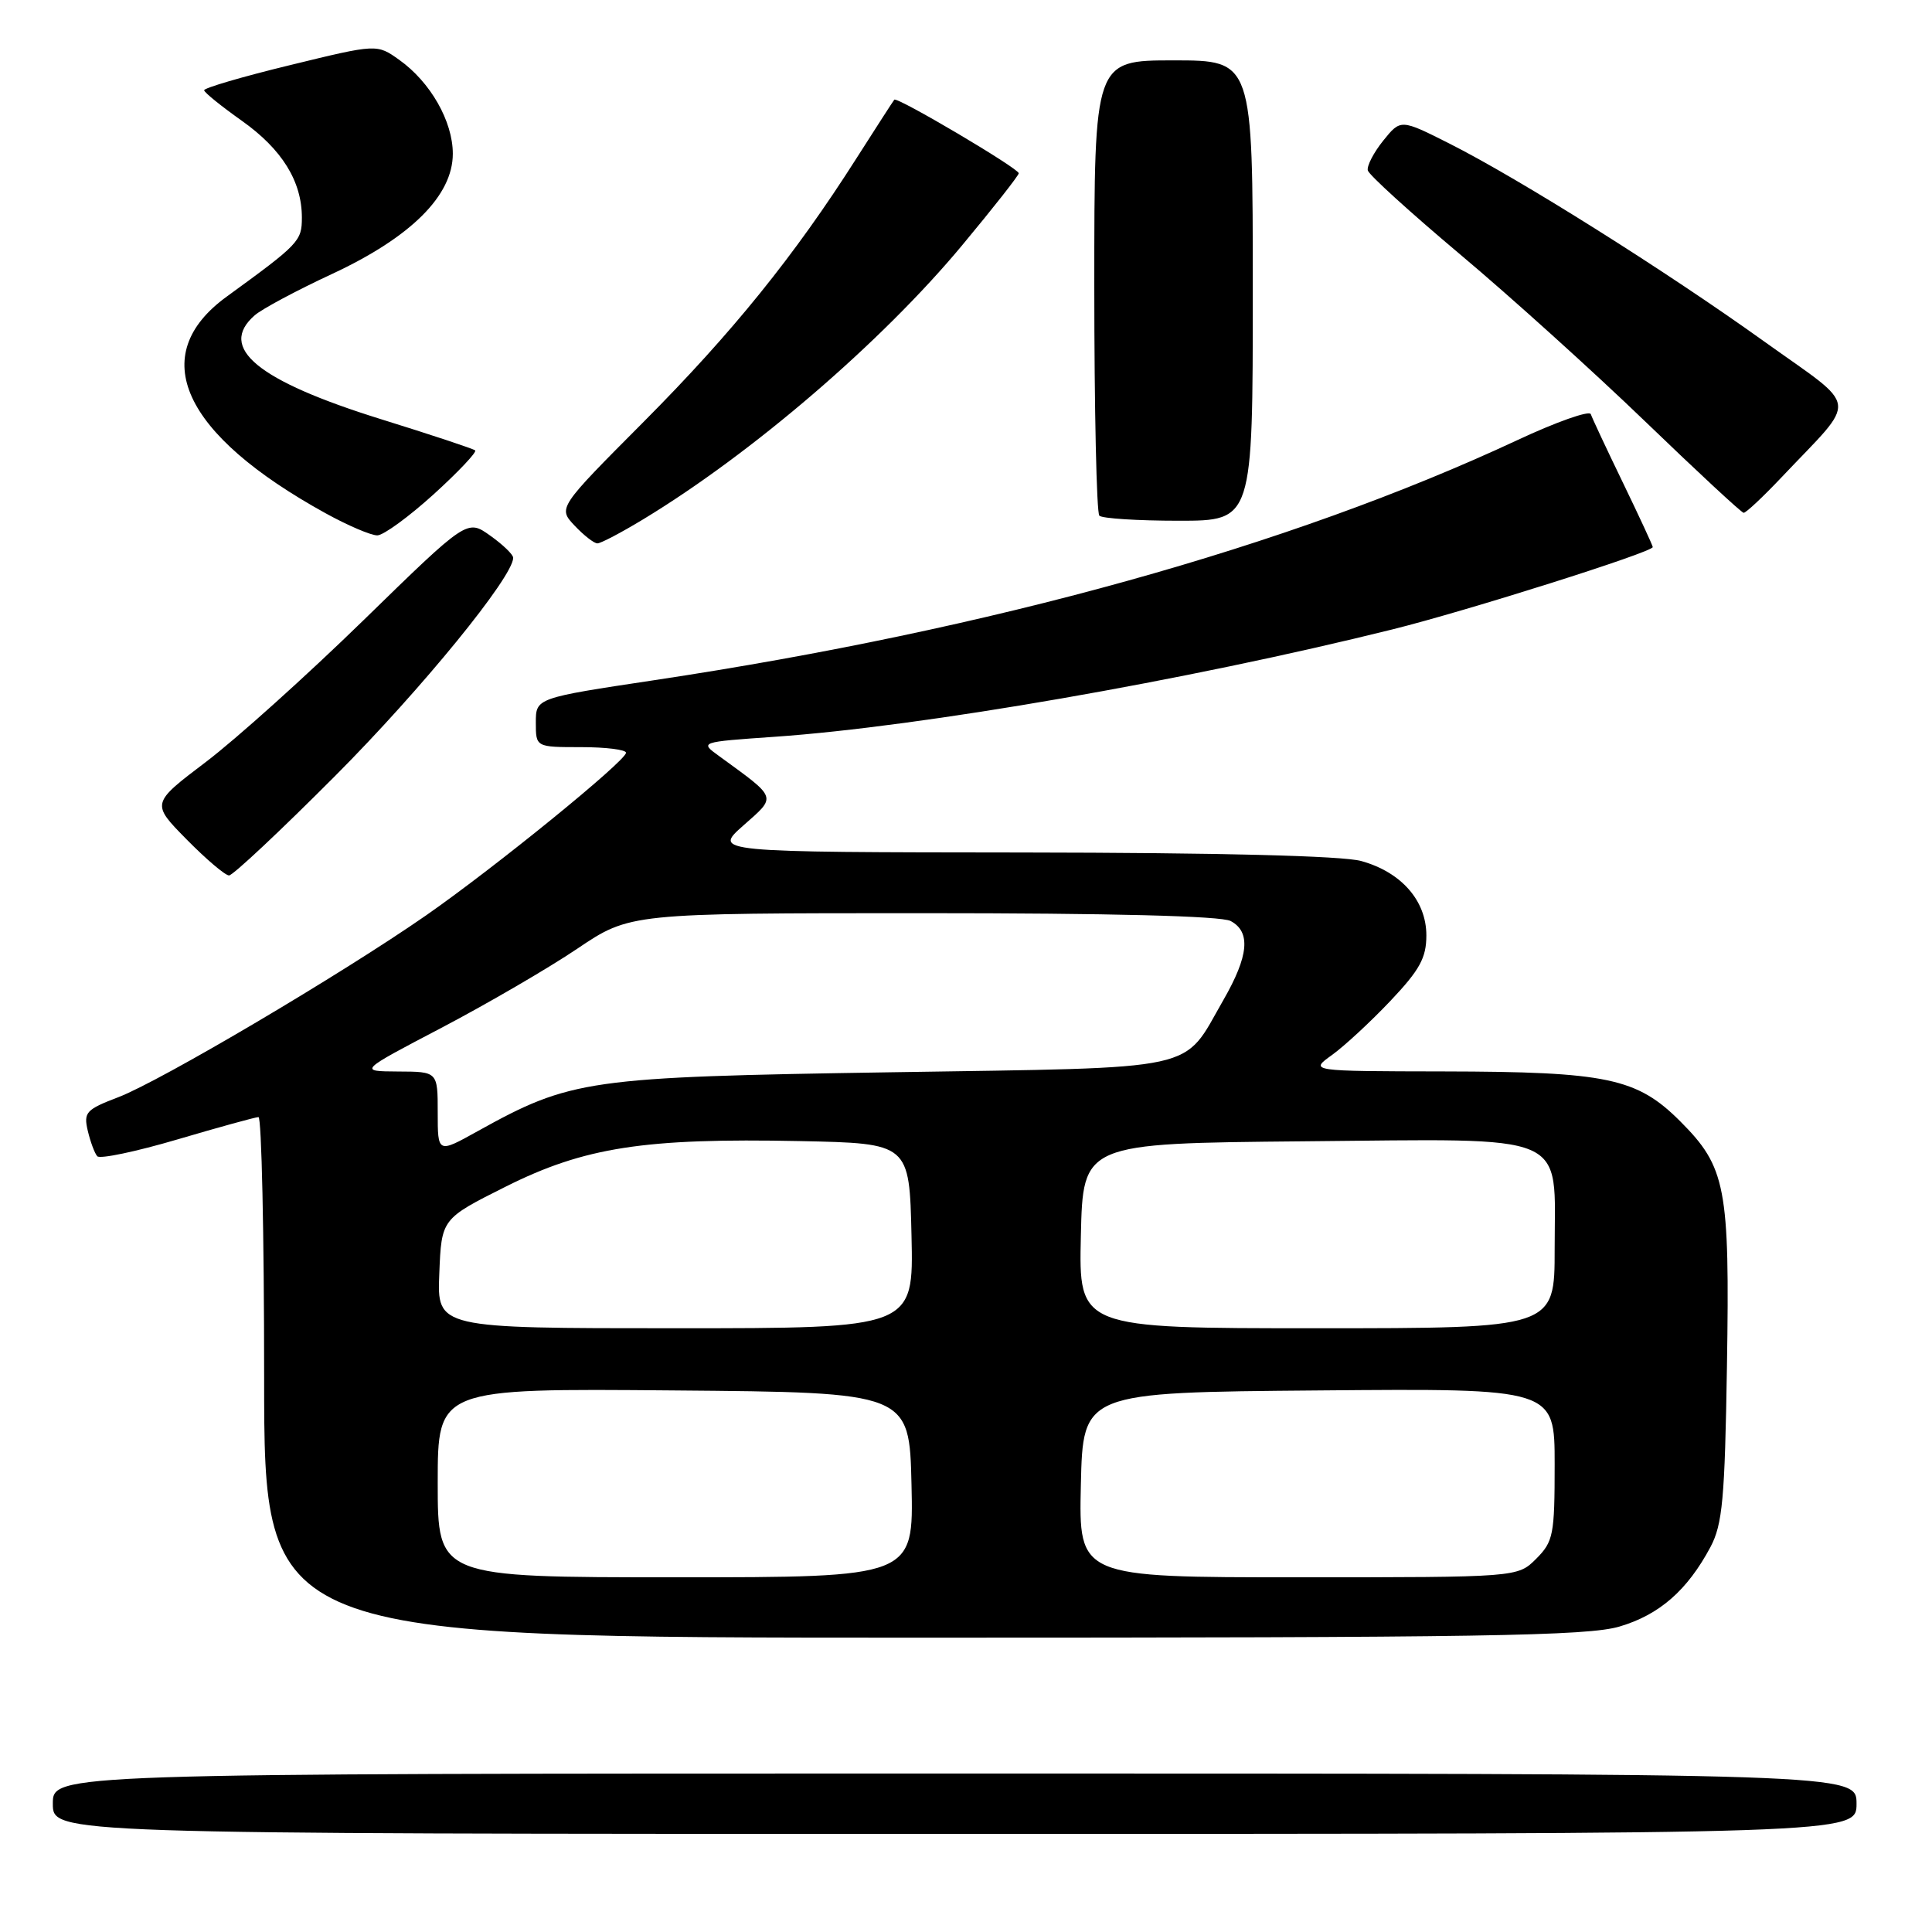 <?xml version="1.0" encoding="UTF-8" standalone="no"?>
<!DOCTYPE svg PUBLIC "-//W3C//DTD SVG 1.1//EN" "http://www.w3.org/Graphics/SVG/1.1/DTD/svg11.dtd" >
<svg xmlns="http://www.w3.org/2000/svg" xmlns:xlink="http://www.w3.org/1999/xlink" version="1.1" viewBox="0 0 256 256">
 <g >
 <path fill="currentColor"
d=" M 246.00 239.00 C 246.00 235.00 246.00 235.00 126.50 235.00 C 7.00 235.00 7.00 235.00 7.00 239.00 C 7.00 243.00 7.00 243.00 126.50 243.00 C 246.00 243.00 246.00 243.00 246.00 239.00 Z  M 214.61 215.52 C 219.89 213.96 223.59 210.71 226.64 205.00 C 228.24 201.98 228.55 198.67 228.83 181.00 C 229.21 157.30 228.70 154.65 222.63 148.57 C 216.90 142.84 212.93 142.01 191.31 141.97 C 173.50 141.94 173.50 141.94 176.50 139.79 C 178.15 138.60 181.64 135.37 184.25 132.61 C 188.13 128.51 189.00 126.92 189.00 123.94 C 189.00 119.35 185.68 115.56 180.37 114.09 C 177.91 113.40 161.53 112.99 135.50 112.96 C 94.50 112.92 94.50 112.92 98.50 109.38 C 102.94 105.45 103.09 105.87 95.28 100.18 C 92.71 98.32 92.71 98.32 102.61 97.63 C 122.06 96.29 157.26 90.17 184.50 83.40 C 194.36 80.95 219.00 73.16 219.00 72.49 C 219.00 72.30 217.23 68.48 215.06 63.99 C 212.89 59.51 210.97 55.41 210.79 54.88 C 210.62 54.35 206.20 55.91 200.99 58.35 C 170.86 72.41 131.33 83.41 86.75 90.12 C 71.00 92.49 71.00 92.49 71.00 95.75 C 71.00 99.00 71.00 99.00 77.00 99.00 C 80.30 99.00 82.98 99.34 82.95 99.75 C 82.87 100.88 65.57 114.95 56.46 121.29 C 45.22 129.10 21.30 143.23 15.69 145.38 C 11.39 147.02 11.06 147.39 11.63 149.83 C 11.98 151.30 12.54 152.82 12.89 153.21 C 13.24 153.60 18.02 152.60 23.51 150.98 C 29.00 149.36 33.84 148.03 34.25 148.02 C 34.66 148.01 35.00 163.53 35.00 182.50 C 35.00 217.00 35.00 217.00 122.32 217.00 C 196.41 217.00 210.39 216.78 214.61 215.52 Z  M 44.47 102.75 C 55.83 91.35 68.00 76.43 68.00 73.91 C 68.00 73.48 66.63 72.16 64.95 70.97 C 61.90 68.79 61.90 68.79 48.20 82.15 C 40.67 89.49 31.24 97.97 27.26 100.98 C 20.03 106.46 20.03 106.46 24.73 111.23 C 27.31 113.85 29.84 116.00 30.35 116.00 C 30.86 116.00 37.21 110.04 44.47 102.75 Z  M 85.23 68.81 C 99.65 60.08 116.86 45.29 127.49 32.50 C 131.61 27.55 134.98 23.26 134.99 22.96 C 135.00 22.32 118.86 12.78 118.50 13.21 C 118.36 13.37 116.10 16.88 113.47 21.00 C 105.27 33.89 97.03 44.09 85.28 55.90 C 73.93 67.30 73.93 67.30 76.14 69.65 C 77.36 70.94 78.71 72.00 79.16 72.00 C 79.61 72.00 82.34 70.56 85.23 68.81 Z  M 57.46 65.50 C 60.74 62.52 63.21 59.90 62.96 59.68 C 62.71 59.46 57.10 57.60 50.50 55.55 C 34.12 50.45 28.81 46.09 33.75 41.78 C 34.71 40.94 39.33 38.47 44.00 36.30 C 54.46 31.43 60.00 25.91 60.00 20.37 C 60.00 16.07 57.03 10.87 52.90 7.93 C 49.94 5.82 49.94 5.82 38.47 8.62 C 32.16 10.15 27.02 11.66 27.05 11.96 C 27.07 12.26 29.32 14.07 32.04 16.00 C 37.36 19.77 40.00 24.02 40.00 28.83 C 40.00 31.95 39.64 32.32 30.03 39.31 C 19.34 47.08 24.11 57.52 43.16 68.02 C 46.10 69.64 49.17 70.95 50.00 70.94 C 50.83 70.92 54.18 68.47 57.46 65.50 Z  M 166.00 38.50 C 166.00 8.00 166.00 8.00 155.50 8.00 C 145.00 8.00 145.00 8.00 145.00 37.83 C 145.00 54.24 145.30 67.97 145.67 68.33 C 146.03 68.70 150.76 69.00 156.17 69.00 C 166.00 69.00 166.00 69.00 166.00 38.50 Z  M 236.06 63.25 C 246.29 52.43 246.54 54.40 233.77 45.25 C 220.70 35.88 201.33 23.70 192.05 19.02 C 185.60 15.77 185.60 15.77 183.29 18.63 C 182.02 20.21 181.10 21.98 181.24 22.58 C 181.38 23.17 186.90 28.18 193.50 33.73 C 200.10 39.27 211.12 49.22 218.00 55.85 C 224.88 62.48 230.74 67.92 231.04 67.95 C 231.33 67.98 233.59 65.86 236.06 63.25 Z  M 58.00 196.49 C 58.00 183.97 58.00 183.97 89.25 184.24 C 120.50 184.50 120.50 184.50 120.78 196.75 C 121.06 209.00 121.06 209.00 89.53 209.00 C 58.00 209.00 58.00 209.00 58.00 196.49 Z  M 143.22 196.75 C 143.50 184.50 143.50 184.50 174.75 184.24 C 206.00 183.97 206.00 183.97 206.00 194.03 C 206.00 203.38 205.83 204.26 203.55 206.55 C 201.09 209.00 201.09 209.00 172.01 209.00 C 142.94 209.00 142.94 209.00 143.22 196.75 Z  M 58.21 168.75 C 58.50 161.50 58.50 161.50 67.00 157.24 C 77.44 152.01 85.37 150.78 106.00 151.20 C 120.50 151.50 120.50 151.50 120.78 163.75 C 121.06 176.00 121.06 176.00 89.49 176.00 C 57.91 176.00 57.91 176.00 58.21 168.75 Z  M 143.22 163.75 C 143.50 151.50 143.50 151.50 172.73 151.23 C 208.50 150.91 206.00 149.84 206.00 165.50 C 206.00 176.00 206.00 176.00 174.47 176.00 C 142.94 176.00 142.94 176.00 143.22 163.75 Z  M 58.00 147.41 C 58.00 142.00 58.00 142.00 52.75 141.98 C 47.50 141.95 47.50 141.95 58.50 136.19 C 64.55 133.01 72.65 128.30 76.49 125.71 C 83.48 121.00 83.48 121.00 122.31 121.00 C 147.16 121.00 161.83 121.37 163.07 122.04 C 165.76 123.48 165.47 126.65 162.11 132.50 C 156.58 142.11 159.73 141.42 118.15 142.08 C 77.80 142.71 75.69 143.01 63.25 149.91 C 58.00 152.83 58.00 152.83 58.00 147.41 Z "/>
</g>
</svg>